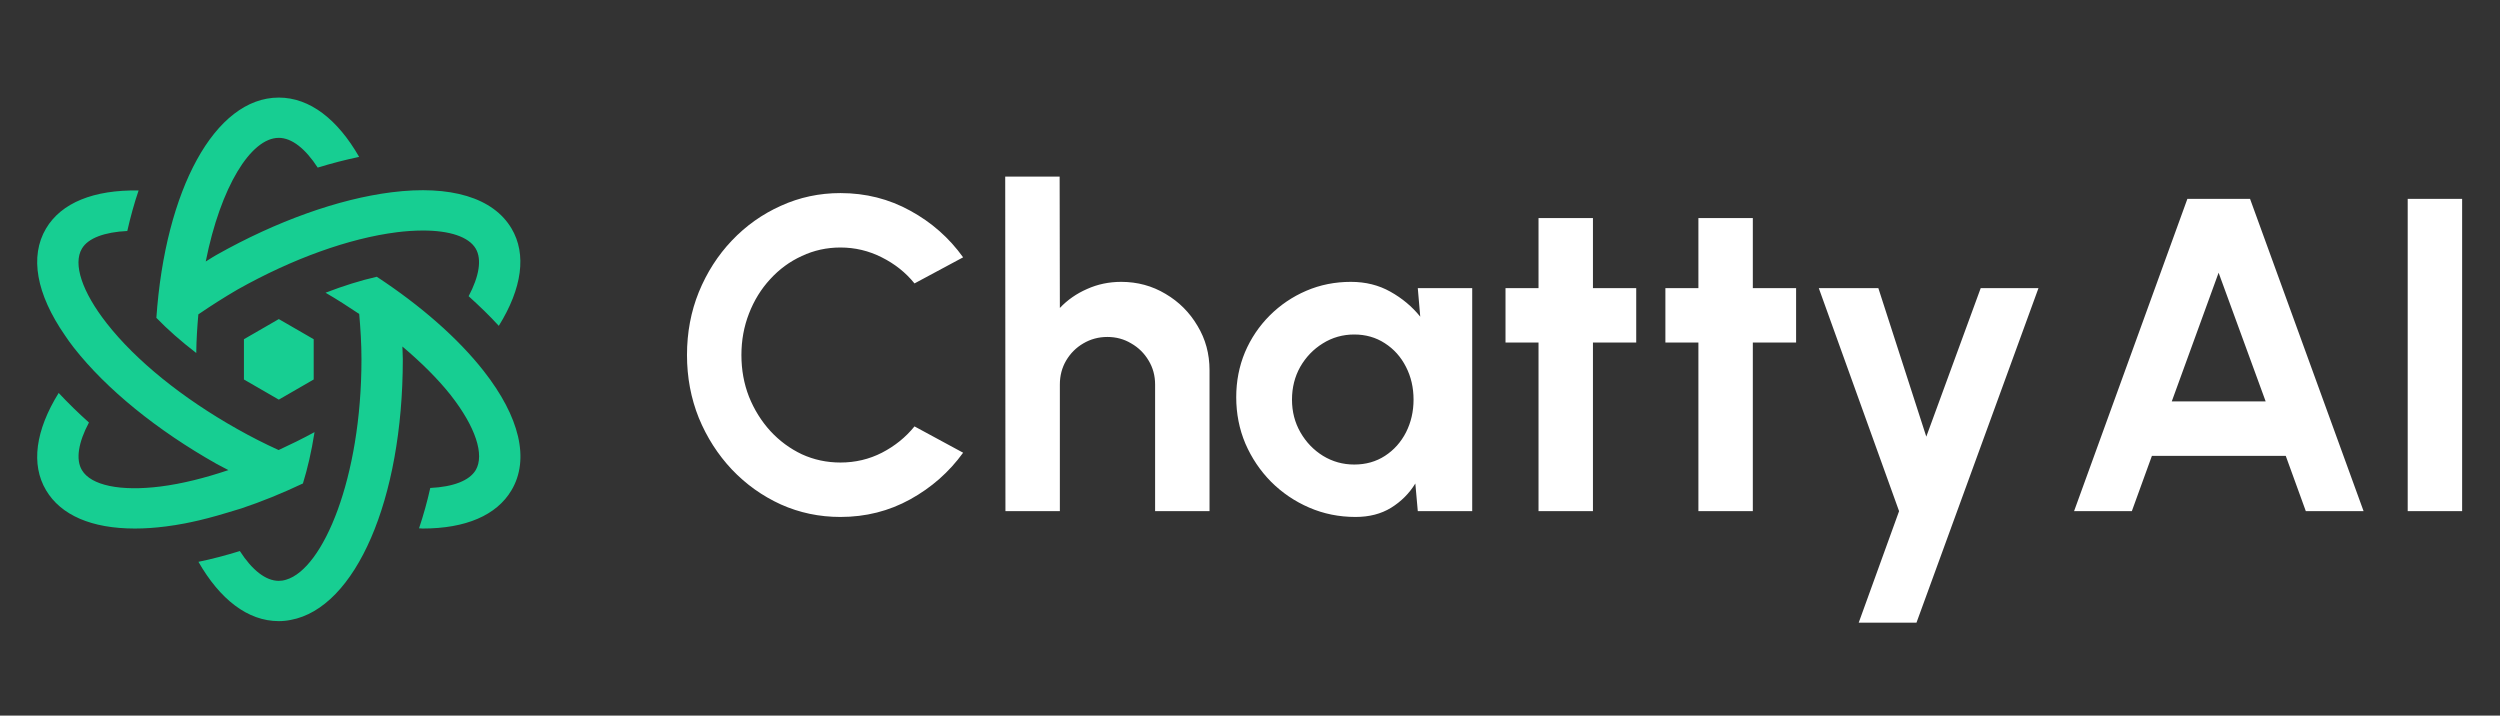 <svg width="269" height="77" viewBox="0 0 269 77" fill="none" xmlns="http://www.w3.org/2000/svg">
<rect x="0" y="0" width="269" height="77" fill="#333333" stroke="none"/>
<path fill-rule="evenodd" clip-rule="evenodd" d="M16.825 34.199C17.781 20.419 23.115 10.5 29.997 10.5C33.349 10.5 36.34 12.862 38.642 16.881C37.139 17.197 35.651 17.582 34.185 18.034C32.866 16.003 31.404 14.833 29.997 14.833C26.983 14.833 23.733 20.12 22.136 28.139C22.257 28.064 22.376 27.989 22.494 27.914C22.769 27.741 23.04 27.57 23.326 27.411C29.747 23.797 36.42 21.409 42.128 20.69C48.496 19.886 53.075 21.275 55.039 24.583C56.688 27.357 56.176 31.025 53.672 35.061C52.693 33.987 51.587 32.921 50.424 31.87C51.561 29.729 51.865 27.901 51.187 26.75C50.433 25.48 48.391 24.804 45.506 24.804C44.565 24.808 43.624 24.87 42.69 24.991C37.555 25.641 31.465 27.833 25.548 31.161C24.113 32 22.71 32.889 21.342 33.826C21.222 35.172 21.135 36.543 21.117 37.982C19.509 36.745 18.059 35.477 16.825 34.199ZM4.956 24.583C6.597 21.817 10.089 20.41 14.914 20.495C14.444 21.866 14.044 23.322 13.697 24.854C11.255 24.973 9.482 25.617 8.815 26.75C7.832 28.401 8.831 31.404 11.491 34.797C14.627 38.803 19.623 42.84 25.548 46.172C26.99 46.987 28.468 47.739 29.979 48.425C31.264 47.832 32.559 47.197 33.844 46.497C33.515 48.612 33.082 50.447 32.594 52.022C30.361 53.079 28.128 53.985 25.948 54.713L24.48 55.155C22.986 55.61 21.682 55.95 20.499 56.195C20.494 56.196 20.489 56.197 20.485 56.199C20.458 56.206 20.434 56.212 20.405 56.212L19.918 56.314C19.224 56.448 18.546 56.557 17.868 56.643C16.693 56.795 15.566 56.871 14.514 56.871C9.891 56.871 6.555 55.45 4.956 52.75C3.305 49.972 3.817 46.311 6.313 42.281C7.35 43.388 8.438 44.45 9.571 45.463C8.432 47.604 8.128 49.433 8.815 50.583C9.787 52.234 12.957 52.893 17.294 52.345C19.562 52.057 22.029 51.439 24.576 50.583C24.383 50.478 24.189 50.378 23.995 50.279C23.769 50.163 23.544 50.047 23.324 49.925C16.902 46.308 11.446 41.873 7.954 37.423C7.572 36.94 7.267 36.5 6.989 36.086C3.913 31.642 3.168 27.595 4.956 24.583ZM35.028 31.497C36.929 30.763 38.789 30.178 40.544 29.779C45.27 32.886 49.276 36.389 52.039 39.91C55.94 44.878 57.001 49.441 55.037 52.75C53.438 55.45 50.102 56.871 45.48 56.871C45.418 56.871 45.351 56.865 45.284 56.859C45.217 56.853 45.149 56.847 45.088 56.847C45.567 55.421 45.97 53.972 46.296 52.505C48.756 52.386 50.502 51.725 51.187 50.583C52.159 48.932 51.163 45.929 48.511 42.534C47.123 40.775 45.333 39.005 43.298 37.286C43.301 37.487 43.31 37.684 43.319 37.881C43.331 38.142 43.342 38.401 43.342 38.667C43.342 53.807 38.242 65.421 31.282 66.705C30.864 66.79 30.441 66.833 29.997 66.833C26.645 66.833 23.653 64.472 21.351 60.452C22.803 60.156 24.296 59.757 25.808 59.293C27.127 61.341 28.589 62.5 29.997 62.5C30.248 62.5 30.526 62.459 30.797 62.372C34.768 61.196 38.894 51.446 38.894 38.667C38.894 36.966 38.789 35.358 38.651 33.783C37.486 33.005 36.287 32.225 35.028 31.497ZM33.753 36.5L30 34.333L26.247 36.5V40.833L30 43L33.753 40.833V36.5Z" fill="#17CE92"/>
<path d="M90.432 55.624C88.16 55.624 86.024 55.176 84.024 54.28C82.024 53.368 80.264 52.112 78.744 50.512C77.24 48.912 76.056 47.064 75.192 44.968C74.344 42.856 73.92 40.6 73.92 38.2C73.92 35.784 74.344 33.528 75.192 31.432C76.056 29.32 77.24 27.472 78.744 25.888C80.264 24.288 82.024 23.04 84.024 22.144C86.024 21.232 88.16 20.776 90.432 20.776C93.152 20.776 95.656 21.408 97.944 22.672C100.232 23.92 102.128 25.592 103.632 27.688L98.4 30.496C97.456 29.328 96.28 28.392 94.872 27.688C93.48 26.984 92 26.632 90.432 26.632C88.96 26.632 87.576 26.936 86.28 27.544C84.984 28.136 83.848 28.968 82.872 30.04C81.896 31.096 81.136 32.328 80.592 33.736C80.048 35.128 79.776 36.616 79.776 38.2C79.776 39.8 80.048 41.296 80.592 42.688C81.152 44.08 81.92 45.312 82.896 46.384C83.872 47.44 85 48.272 86.28 48.88C87.576 49.472 88.96 49.768 90.432 49.768C92.032 49.768 93.52 49.416 94.896 48.712C96.288 47.992 97.456 47.048 98.4 45.88L103.632 48.712C102.128 50.792 100.232 52.464 97.944 53.728C95.656 54.992 93.152 55.624 90.432 55.624ZM130.145 39.832V55H124.289V41.368C124.289 40.424 124.057 39.568 123.593 38.8C123.129 38.016 122.505 37.4 121.721 36.952C120.953 36.488 120.097 36.256 119.153 36.256C118.209 36.256 117.345 36.488 116.561 36.952C115.793 37.4 115.177 38.016 114.713 38.8C114.265 39.568 114.041 40.424 114.041 41.368V55H108.185L108.161 19H114.017L114.041 33.136C114.857 32.272 115.833 31.592 116.969 31.096C118.105 30.584 119.329 30.328 120.641 30.328C122.385 30.328 123.977 30.76 125.417 31.624C126.857 32.472 128.001 33.616 128.849 35.056C129.713 36.48 130.145 38.072 130.145 39.832ZM152.554 31H158.41V55H152.554L152.29 52.024C151.634 53.096 150.762 53.968 149.674 54.64C148.602 55.296 147.33 55.624 145.858 55.624C144.082 55.624 142.418 55.288 140.866 54.616C139.314 53.944 137.946 53.016 136.762 51.832C135.594 50.648 134.674 49.28 134.002 47.728C133.346 46.176 133.018 44.512 133.018 42.736C133.018 41.024 133.33 39.416 133.954 37.912C134.594 36.408 135.482 35.088 136.618 33.952C137.754 32.816 139.066 31.928 140.554 31.288C142.042 30.648 143.642 30.328 145.354 30.328C146.938 30.328 148.354 30.68 149.602 31.384C150.866 32.088 151.938 32.984 152.818 34.072L152.554 31ZM145.714 49.984C146.962 49.984 148.066 49.672 149.026 49.048C149.986 48.424 150.738 47.584 151.282 46.528C151.826 45.456 152.098 44.28 152.098 43C152.098 41.704 151.826 40.528 151.282 39.472C150.738 38.4 149.978 37.552 149.002 36.928C148.042 36.304 146.946 35.992 145.714 35.992C144.482 35.992 143.354 36.312 142.33 36.952C141.322 37.576 140.514 38.416 139.906 39.472C139.314 40.528 139.018 41.704 139.018 43C139.018 44.296 139.322 45.472 139.93 46.528C140.538 47.584 141.346 48.424 142.354 49.048C143.378 49.672 144.498 49.984 145.714 49.984ZM176.057 36.856H171.401V55H165.545V36.856H161.993V31H165.545V23.464H171.401V31H176.057V36.856ZM193.26 36.856H188.604V55H182.748V36.856H179.196V31H182.748V23.464H188.604V31H193.26V36.856ZM213.125 31H219.341L206.213 67H199.997L204.341 55L195.701 31H202.109L207.269 46.984L213.125 31ZM235.362 21.4H242.106L254.322 55H248.106L245.946 49.048H231.546L229.386 55H223.17L235.362 21.4ZM233.682 43.192H243.786L238.722 29.344L233.682 43.192ZM259.069 55V21.4H264.925V55H259.069Z" fill="white"/>
</svg>
